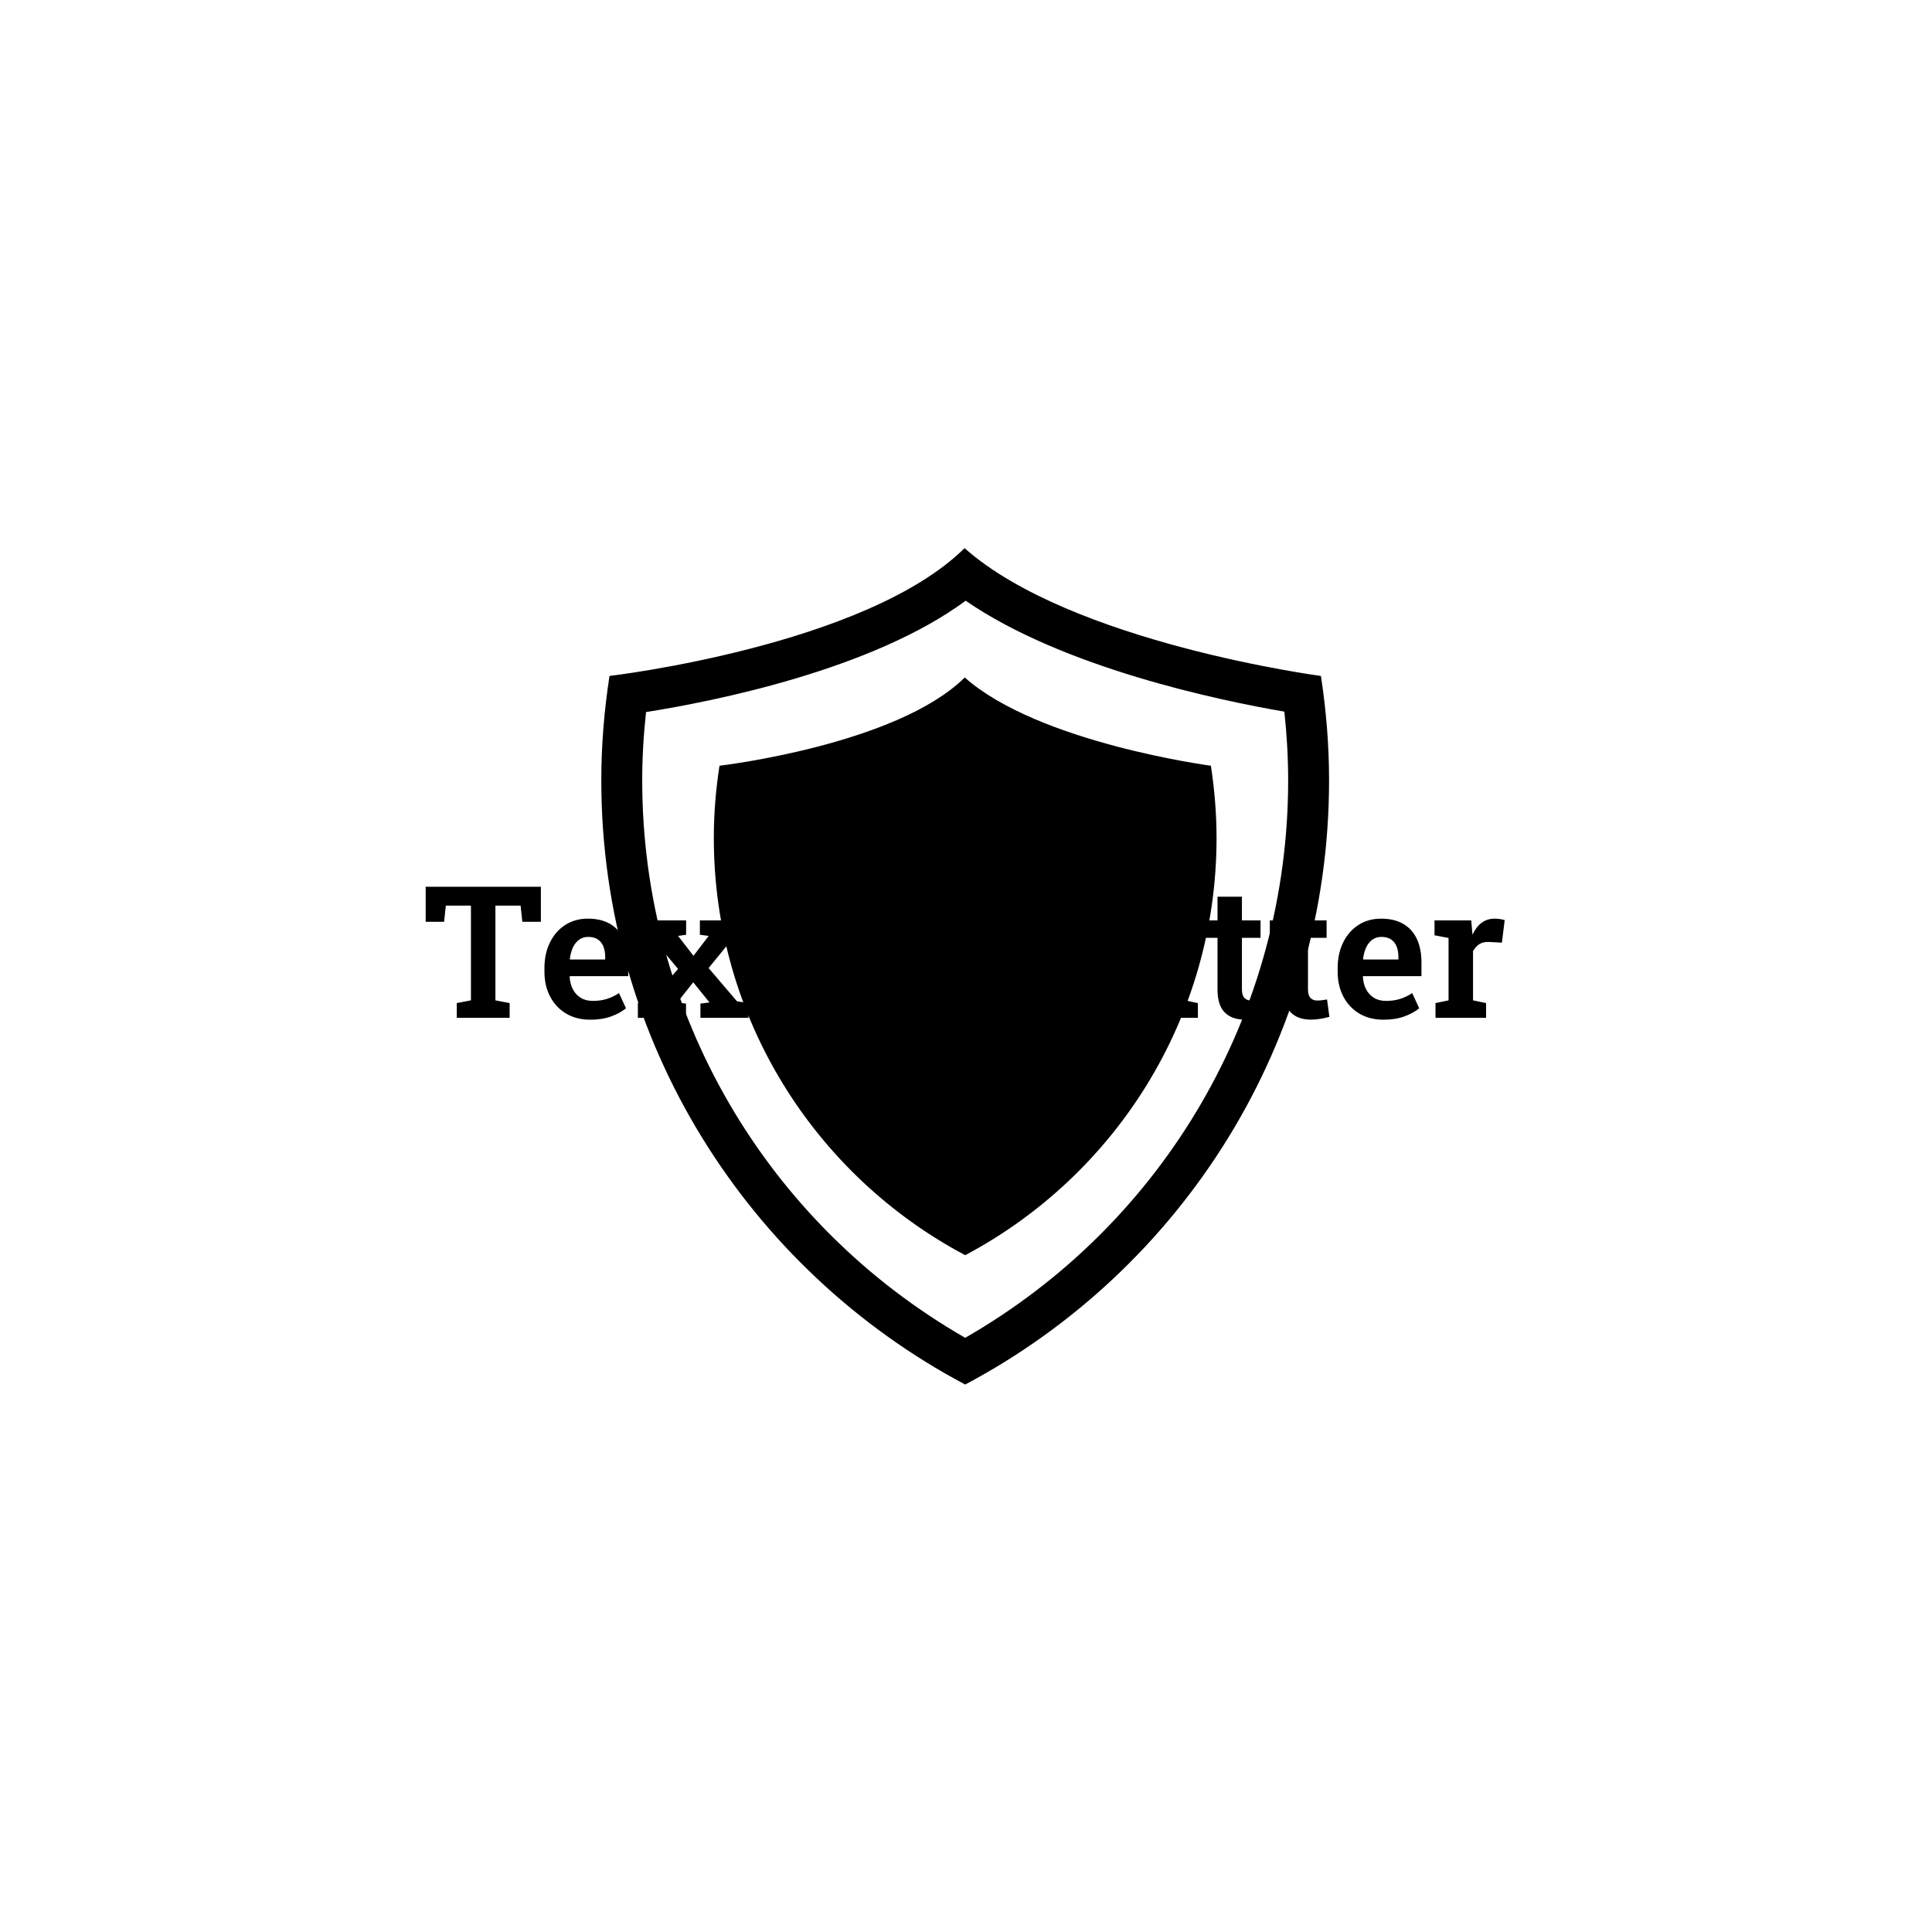 <svg xmlns="http://www.w3.org/2000/svg" version="1.1" xmlns:xlink="http://www.w3.org/1999/xlink" xmlns:svgjs="http://svgjs.dev/svgjs" width="1000" height="1000" viewBox="0 0 1000 1000"><rect width="1000" height="1000" fill="#ffffff"></rect><g transform="matrix(0.7,0,0,0.7,149.576,282.127)"><svg viewBox="0 0 396 247" data-background-color="#dedede" preserveAspectRatio="xMidYMid meet" height="623" width="1000" xmlns="http://www.w3.org/2000/svg" xmlns:xlink="http://www.w3.org/1999/xlink"><g id="tight-bounds" transform="matrix(1,0,0,1,0.24,-0.1)"><svg viewBox="0 0 395.52 247.2" height="247.2" width="395.52"><g><svg></svg></g><g><svg viewBox="0 0 395.52 247.2" height="247.2" width="395.52"><g transform="matrix(1,0,0,1,39.552,97.527)"><svg viewBox="0 0 316.416 52.147" height="52.147" width="316.416"><g><svg viewBox="0 0 316.416 52.147" height="52.147" width="316.416"><g><svg viewBox="0 0 316.416 52.147" height="52.147" width="316.416"><g><svg viewBox="0 0 316.416 52.147" height="52.147" width="316.416"><g><svg viewBox="0 0 316.416 52.147" height="52.147" width="316.416"><g><svg viewBox="0 0 316.416 52.147" height="52.147" width="316.416"><g transform="matrix(1,0,0,1,0,0)"><svg width="316.416" viewBox="1.37 -38.09 292.69 48.25" height="52.147" data-palette-color="#374151"><path d="M24.15 0L9.81 0 9.81-4 13.65-4.74 13.65-30.44 6.84-30.44 6.37-26.05 1.37-26.05 1.37-35.55 32.62-35.55 32.62-26.05 27.59-26.05 27.12-30.44 20.29-30.44 20.29-4.74 24.15-4 24.15 0ZM46.02 0.51L46.02 0.51Q42.26 0.51 39.46-1.16 36.67-2.83 35.13-5.77 33.59-8.72 33.59-12.5L33.59-12.5 33.59-13.5Q33.59-17.38 35.07-20.42 36.55-23.46 39.21-25.18 41.87-26.9 45.36-26.9L45.36-26.9Q48.95-26.9 51.39-25.48 53.83-24.05 55.08-21.39 56.32-18.73 56.32-14.99L56.32-14.99 56.32-11.3 40.48-11.3 40.43-11.16Q40.52-9.25 41.28-7.78 42.04-6.3 43.41-5.44 44.77-4.59 46.73-4.59L46.73-4.59Q48.8-4.59 50.52-5.13 52.24-5.66 53.81-6.71L53.81-6.71 55.71-2.59Q54.12-1.27 51.68-0.38 49.24 0.51 46.02 0.51ZM40.48-15.94L40.55-15.82 50.07-15.82 50.07-16.46Q50.07-18.12 49.58-19.35 49.09-20.58 48.08-21.26 47.07-21.95 45.46-21.95L45.46-21.95Q43.99-21.95 42.94-21.15 41.89-20.36 41.28-19.01 40.67-17.65 40.48-15.94L40.48-15.94ZM71.99 0L58.93 0 58.93-4 62.2-4.49 69.84-13.26 62.57-21.92 59.52-22.39 59.52-26.42 72.02-26.42 72.02-22.53 69.84-22.22 74.02-16.82 78.14-22.22 75.75-22.53 75.75-26.42 87.86-26.42 87.86-22.39 84.98-21.92 78.12-13.5 85.81-4.49 88.94-4 88.94 0 75.9 0 75.9-3.86 78.36-4.17 73.95-9.64 69.6-4.15 71.99-3.86 71.99 0ZM101.48 0.49L101.48 0.49Q97.97 0.49 96.03-1.48 94.08-3.44 94.08-7.71L94.08-7.71 94.08-21.7 90.35-21.7 90.35-26.42 94.08-26.42 94.08-32.86 100.7-32.86 100.7-26.42 105.75-26.42 105.75-21.7 100.7-21.7 100.7-7.71Q100.7-6.1 101.38-5.4 102.07-4.69 103.22-4.69L103.22-4.69Q103.85-4.69 104.61-4.79 105.36-4.88 105.88-4.98L105.88-4.98 106.51-0.27Q105.41 0.05 104.08 0.27 102.75 0.49 101.48 0.49ZM135.61 0.51L135.61 0.51Q131.82 0.51 128.64-0.38 125.45-1.27 122.42-3.39L122.42-3.39 122.42-11.79 127.55-11.79 128.33-6.62Q129.53-5.69 131.45-5.13 133.36-4.57 135.61-4.57L135.61-4.57Q137.66-4.57 139.06-5.14 140.47-5.71 141.2-6.77 141.93-7.84 141.93-9.25L141.93-9.25Q141.93-10.62 141.27-11.66 140.61-12.7 139.11-13.54 137.61-14.38 135.05-15.14L135.05-15.14Q130.94-16.28 128.21-17.75 125.48-19.21 124.12-21.28 122.77-23.34 122.77-26.2L122.77-26.2Q122.77-29.05 124.34-31.26 125.92-33.47 128.71-34.74 131.51-36.01 135.14-36.04L135.14-36.04Q139.2-36.08 142.3-35.03 145.4-33.98 147.59-32.2L147.59-32.2 147.59-24.39 142.59-24.39 141.69-29.3Q140.71-29.96 139.12-30.42 137.54-30.88 135.46-30.88L135.46-30.88Q133.68-30.88 132.31-30.33 130.94-29.79 130.16-28.74 129.38-27.69 129.38-26.22L129.38-26.22Q129.38-24.95 130.07-24 130.75-23.05 132.36-22.24 133.97-21.44 136.73-20.58L136.73-20.58Q142.57-18.99 145.58-16.3 148.6-13.6 148.6-9.3L148.6-9.3Q148.6-6.32 146.97-4.11 145.35-1.9 142.43-0.7 139.51 0.51 135.61 0.51ZM165.22 10.16L151.47 10.16 151.47 6.13 154.99 5.4 154.99-21.66 151.13-22.39 151.13-26.42 161.02-26.42 161.39-23.32Q162.58-25.05 164.29-25.98 166-26.9 168.34-26.9L168.34-26.9Q171.54-26.9 173.83-25.16 176.11-23.41 177.33-20.26 178.55-17.11 178.55-12.94L178.55-12.94 178.55-12.43Q178.55-8.54 177.33-5.63 176.11-2.71 173.83-1.1 171.54 0.51 168.32 0.51L168.32 0.51Q166.12 0.51 164.46-0.27 162.8-1.05 161.61-2.56L161.61-2.56 161.61 5.4 165.22 6.13 165.22 10.16ZM166.32-4.59L166.32-4.59Q169.2-4.59 170.54-6.71 171.88-8.84 171.88-12.43L171.88-12.43 171.88-12.94Q171.88-15.55 171.29-17.52 170.69-19.48 169.44-20.59 168.2-21.7 166.27-21.7L166.27-21.7Q164.68-21.7 163.5-20.98 162.31-20.26 161.61-18.97L161.61-18.97 161.61-7.13Q162.31-5.91 163.5-5.25 164.68-4.59 166.32-4.59ZM194.78 0L181.01 0 181.01-4 184.58-4.74 184.58-33.33 180.74-34.06 180.74-38.09 191.22-38.09 191.22-4.74 194.78-4 194.78 0ZM210.84 0L197.12 0 197.12-4 200.66-4.74 200.66-21.66 196.83-22.39 196.83-26.42 207.3-26.42 207.3-4.74 210.84-4 210.84 0ZM207.3-32.2L200.42-32.2 200.42-38.09 207.3-38.09 207.3-32.2ZM223.56 0.49L223.56 0.49Q220.05 0.49 218.1-1.48 216.16-3.44 216.16-7.71L216.16-7.71 216.16-21.7 212.43-21.7 212.43-26.42 216.16-26.42 216.16-32.86 222.78-32.86 222.78-26.42 227.83-26.42 227.83-21.7 222.78-21.7 222.78-7.71Q222.78-6.1 223.46-5.4 224.15-4.69 225.29-4.69L225.29-4.69Q225.93-4.69 226.69-4.79 227.44-4.88 227.96-4.98L227.96-4.98 228.59-0.27Q227.49 0.05 226.16 0.27 224.83 0.49 223.56 0.49ZM241.48 0.49L241.48 0.49Q237.96 0.49 236.02-1.48 234.08-3.44 234.08-7.71L234.08-7.71 234.08-21.7 230.35-21.7 230.35-26.42 234.08-26.42 234.08-32.86 240.7-32.86 240.7-26.42 245.75-26.42 245.75-21.7 240.7-21.7 240.7-7.71Q240.7-6.1 241.38-5.4 242.06-4.69 243.21-4.69L243.21-4.69Q243.85-4.69 244.6-4.79 245.36-4.88 245.87-4.98L245.87-4.98 246.51-0.27Q245.41 0.05 244.08 0.27 242.75 0.49 241.48 0.49ZM261.18 0.51L261.18 0.51Q257.42 0.51 254.62-1.16 251.83-2.83 250.29-5.77 248.75-8.72 248.75-12.5L248.75-12.5 248.75-13.5Q248.75-17.38 250.23-20.42 251.71-23.46 254.37-25.18 257.03-26.9 260.52-26.9L260.52-26.9Q264.11-26.9 266.55-25.48 268.99-24.05 270.24-21.39 271.48-18.73 271.48-14.99L271.48-14.99 271.48-11.3 255.64-11.3 255.59-11.16Q255.69-9.25 256.44-7.78 257.2-6.3 258.57-5.44 259.93-4.59 261.89-4.59L261.89-4.59Q263.96-4.59 265.68-5.13 267.4-5.66 268.97-6.71L268.97-6.71 270.87-2.59Q269.28-1.27 266.84-0.38 264.4 0.51 261.18 0.51ZM255.64-15.94L255.71-15.82 265.23-15.82 265.23-16.46Q265.23-18.12 264.74-19.35 264.25-20.58 263.24-21.26 262.23-21.95 260.62-21.95L260.62-21.95Q259.15-21.95 258.1-21.15 257.05-20.36 256.44-19.01 255.83-17.65 255.64-15.94L255.64-15.94ZM289.01 0L275.29 0 275.29-4 278.83-4.74 278.83-21.66 275.02-22.39 275.02-26.42 284.98-26.42 285.27-23.12 285.32-22.56Q286.32-24.68 287.81-25.79 289.3-26.9 291.33-26.9L291.33-26.9Q291.99-26.9 292.76-26.79 293.52-26.68 294.06-26.51L294.06-26.51 293.3-20.39 289.81-20.58Q288.23-20.65 287.21-20 286.2-19.34 285.47-18.12L285.47-18.12 285.47-4.74 289.01-4 289.01 0Z" opacity="1" transform="matrix(1,0,0,1,0,0)" fill="#000000" class="undefined-text-0" data-fill-palette-color="primary" id="text-0"></path></svg></g></svg></g></svg></g></svg></g><g></g></svg></g></svg></g></svg></g><g mask="url(#8f33bf27-70ae-42e4-86e4-368ff8f0430b)"><g transform="matrix(2.452, 0, 0, 2.452, 91.086, 1)"><svg xmlns="http://www.w3.org/2000/svg" xmlns:xlink="http://www.w3.org/1999/xlink" version="1.1" x="0" y="0" viewBox="6.608 0 87.01 100" enable-background="new 0 0 100 100" xml:space="preserve" height="100" width="87.01" class="icon-none" data-fill-palette-color="accent" id="none"><path d="M50.171 6.288c11.637 8.013 30.191 11.898 38.101 13.26 0.301 2.772 0.455 5.527 0.455 8.223 0 27.634-14.728 52.93-38.612 66.642C26.229 80.697 11.5 55.402 11.5 27.771c0-2.669 0.154-5.403 0.455-8.17C20.031 18.318 38.946 14.568 50.171 6.288M50.039 0C38.216 11.699 7.588 15.281 7.588 15.281c-0.628 4.078-0.98 8.24-0.98 12.49 0 31.327 17.64 58.512 43.506 72.229 25.87-13.718 43.504-40.902 43.504-72.229 0-4.25-0.346-8.412-0.973-12.49C92.646 15.281 62.822 11.34 50.039 0L50.039 0z" fill="#000000" data-fill-palette-color="accent"></path><path d="M20.738 26.015c-0.435 2.824-0.677 5.702-0.677 8.638 0 21.633 12.19 40.407 30.053 49.882 17.864-9.476 30.052-28.249 30.052-49.882 0-2.936-0.247-5.814-0.674-8.638 0 0-20.602-2.719-29.432-10.551C41.892 23.542 20.738 26.015 20.738 26.015z" fill="#000000" data-fill-palette-color="accent"></path></svg></g></g></svg></g><defs><mask id="ba8306f4-4eb0-4536-8138-8afd8a1f5e5a"><rect width="640" height="400" fill="white"></rect><rect width="348.058" height="76.768" fill="black" x="145.971" y="161.616" id="transform-me" transform="matrix(1,0,0,1,-122.24,-76.4)"></rect></mask><mask id="8f33bf27-70ae-42e4-86e4-368ff8f0430b"><rect width="640" height="400" fill="white"></rect><rect width="348.058" height="76.768" fill="black" x="145.971" y="161.616" id="transform-me" transform="matrix(1,0,0,1,-122.24,-76.4)"></rect></mask></defs></svg><rect width="395.52" height="247.2" fill="none" stroke="none" visibility="hidden"></rect></g></svg></g></svg>